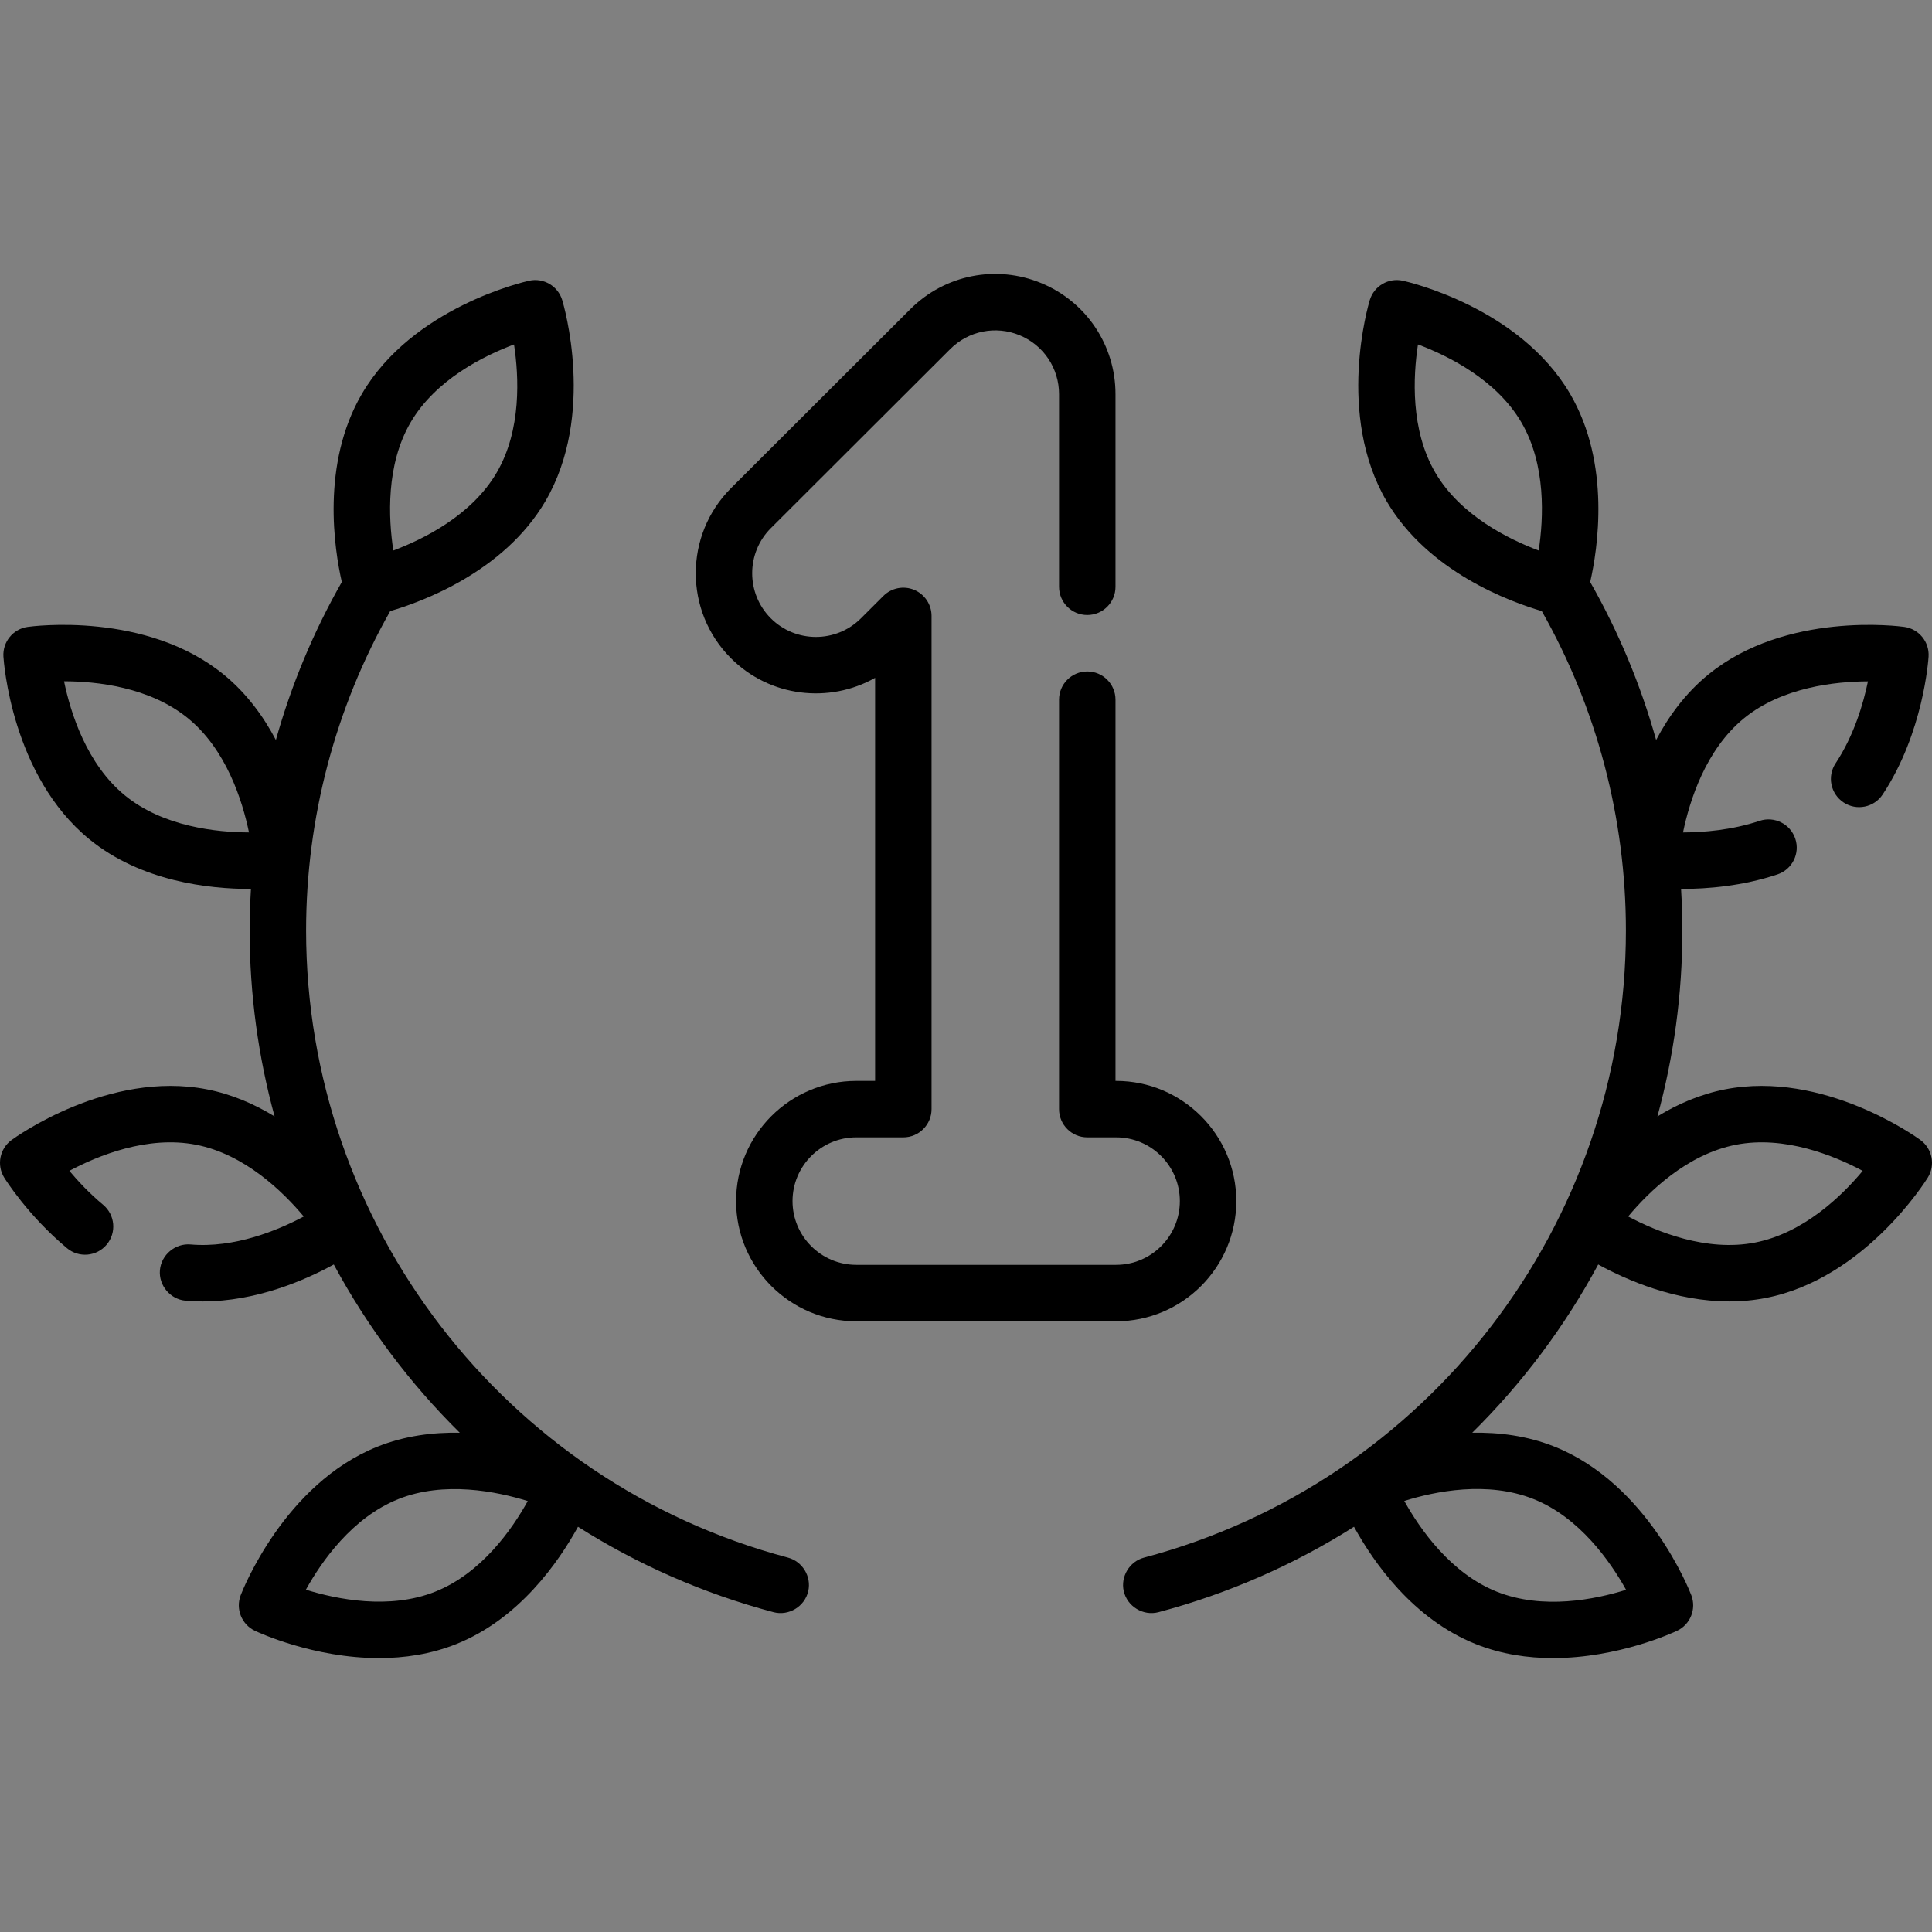 <?xml version="1.0" encoding="iso-8859-1"?>
<!-- Generator: Adobe Illustrator 21.0.0, SVG Export Plug-In . SVG Version: 6.00 Build 0)  -->
<svg xmlns="http://www.w3.org/2000/svg" xmlns:xlink="http://www.w3.org/1999/xlink" version="1.1" id="Capa_1" x="0px" y="0px" viewBox="0 0 513.356 513.356" style="enable-background:new 0 0 513.356 513.356;" xml:space="preserve" width="512" height="512">
<rect x="0" y="0" width="513.356" height="513.356" fill="#808080" stroke="none"/>
<g>
	<g>
		<path d="M209.374,413.875c-75.388-20.011-128.04-88.527-128.04-166.619c0-29.826,7.734-59.101,22.352-84.887    c8.238-2.401,30.184-10.341,41.228-29.195c13.467-22.991,4.849-52.203,4.475-53.435c-1.137-3.749-4.964-5.992-8.79-5.15    c-1.257,0.277-30.952,7.045-44.42,30.036c-10.944,18.682-7.303,41.473-5.354,50.019c-7.55,13.255-13.426,27.356-17.521,41.977    c-3.286-6.239-7.754-12.397-13.847-17.374c0-0.001,0-0.001,0-0.001C38.822,162.391,8.63,166.393,7.355,166.574    c-3.878,0.543-6.686,3.98-6.445,7.889c0.08,1.285,2.18,31.669,22.816,48.526c13.79,11.265,31.847,13.213,42.69,13.213    c0.089,0,0.174-0.001,0.262-0.001c-0.216,3.675-0.344,7.36-0.344,11.055c0,16.994,2.3,33.57,6.627,49.39    c-5.287-3.242-11.31-5.894-17.985-7.195c-26.154-5.1-50.864,12.704-51.904,13.464c-3.161,2.313-4.01,6.668-1.949,9.999    c0.252,0.407,6.28,10.057,16.666,18.732c3.18,2.656,7.91,2.232,10.564-0.948c2.656-3.179,2.232-7.909-0.948-10.564    c-3.684-3.078-6.72-6.334-8.976-9.032c7.606-4.049,20.791-9.441,33.677-6.928c12.886,2.512,23.081,12.461,28.606,19.066    c-6.9,3.672-18.396,8.45-30.094,7.426c-4.065-0.347-7.769,2.751-8.125,6.819c-0.356,4.071,2.748,7.769,6.819,8.125    c1.529,0.133,3.044,0.196,4.548,0.196c14.22-0.001,27.125-5.601,34.831-9.818c8.873,16.489,20.169,31.566,33.477,44.71    c-7.049-0.144-14.599,0.784-21.903,3.707c-24.739,9.897-35.85,38.254-36.31,39.457c-1.402,3.657,0.246,7.777,3.784,9.458    c0.842,0.4,15.539,7.254,32.977,7.254c6.65,0,13.7-0.997,20.529-3.729c16.656-6.663,27.126-21.686,32.336-31.164    c15.766,9.981,33.206,17.719,51.945,22.693c4.057,1.075,8.315-1.506,9.24-5.598C215.644,418.894,213.219,414.895,209.374,413.875z     M33.214,211.373c-10.176-8.313-14.455-21.917-16.198-30.348c8.587,0.01,22.715,1.479,32.951,9.84v0    c10.167,8.306,14.447,21.892,16.193,30.325C57.544,221.16,43.378,219.676,33.214,211.373z M109.122,112.208    c6.635-11.328,19.397-17.655,27.459-20.682c1.303,8.517,2.024,22.741-4.61,34.066c-6.635,11.328-19.397,17.655-27.459,20.682    C103.209,137.757,102.487,123.533,109.122,112.208z M115.673,422.917c-12.2,4.881-26.176,2.039-34.396-0.516    c4.166-7.51,12.289-19.161,24.56-24.07c12.201-4.881,26.176-2.04,34.396,0.516C136.068,406.357,127.945,418.008,115.673,422.917z"/>
		<path d="M510.285,302.915c-1.04-0.761-25.753-18.563-51.904-13.464c-6.675,1.301-12.698,3.953-17.985,7.195    c4.328-15.82,6.627-32.396,6.627-49.39c0-3.696-0.128-7.383-0.345-11.059c0.087,0,0.171,0.002,0.26,0.002    c6.638,0,15.981-0.726,25.355-3.858c3.929-1.313,6.049-5.562,4.736-9.491c-1.313-3.928-5.561-6.047-9.491-4.736    c-7.404,2.475-14.96,3.062-20.342,3.079c1.747-8.437,6.027-22.023,16.193-30.328c10.168-8.306,24.337-9.789,32.948-9.817    c-1.226,5.921-3.702,14.381-8.596,21.782c-2.285,3.455-1.336,8.108,2.119,10.393c3.454,2.285,8.107,1.336,10.393-2.119    c10.831-16.378,12.144-35.821,12.194-36.641c0.241-3.909-2.566-7.346-6.445-7.889c-1.276-0.18-31.468-4.183-52.102,12.674    c-6.094,4.978-10.561,11.135-13.847,17.374c-4.095-14.621-9.971-28.722-17.521-41.977c1.949-8.546,5.59-31.337-5.354-50.019    c-13.468-22.991-43.163-29.759-44.42-30.036c-3.826-0.842-7.654,1.401-8.791,5.15c-0.374,1.232-8.992,30.444,4.475,53.435    c11.044,18.854,32.991,26.794,41.228,29.195c14.618,25.786,22.352,55.061,22.352,84.887c0,78.092-52.652,146.608-128.041,166.619    c-3.845,1.021-6.27,5.019-5.392,8.9c0.926,4.092,5.184,6.673,9.24,5.598c18.739-4.974,36.18-12.712,51.945-22.693    c5.21,9.478,15.68,24.501,32.336,31.164c6.831,2.733,13.878,3.729,20.529,3.729c17.435,0,32.135-6.854,32.977-7.254    c3.538-1.681,5.185-5.801,3.784-9.458c-0.461-1.202-11.572-29.56-36.311-39.457c-7.304-2.922-14.853-3.851-21.902-3.707    c13.307-13.144,24.603-28.219,33.476-44.708c7.703,4.217,20.604,9.815,34.834,9.815c3.178,0,6.424-0.28,9.69-0.917    c26.153-5.099,42.369-30.879,43.046-31.974C514.294,309.583,513.445,305.227,510.285,302.915z M407.52,398.331    c12.2,4.881,20.359,16.577,24.549,24.098c-8.197,2.564-22.116,5.397-34.386,0.488c-12.2-4.881-20.359-16.577-24.549-24.098    C381.33,396.254,395.249,393.421,407.52,398.331z M381.386,125.592c-6.636-11.328-5.913-25.554-4.611-34.066    c8.066,3.029,20.826,9.356,27.46,20.682c6.636,11.328,5.913,25.554,4.611,34.066C400.779,143.245,388.02,136.918,381.386,125.592z     M466.318,330.165c-12.896,2.514-26.095-2.889-33.694-6.936c5.496-6.599,15.654-16.526,28.627-19.055    c12.898-2.512,26.096,2.889,33.694,6.937C489.449,317.709,479.291,327.636,466.318,330.165z"/>
		<path d="M328.499,319.146c0-17.61-14.327-31.938-31.938-31.938H296.4V185.915c0-4.142-3.358-7.5-7.5-7.5    c-4.142,0-7.5,3.358-7.5,7.5v108.793c0,4.142,3.358,7.5,7.5,7.5h7.661c9.339,0,16.938,7.598,16.938,16.938    c0,9.339-7.598,16.938-16.938,16.938h-69.038c-9.339,0-16.938-7.598-16.938-16.938c0-9.339,7.598-16.938,16.938-16.938h12.501    c4.142,0,7.5-3.358,7.5-7.5V163.654c0-3.032-1.826-5.766-4.627-6.928c-2.799-1.162-6.026-0.523-8.171,1.62l-5.966,5.955    c-6.611,6.597-17.356,6.587-23.954-0.021c-6.598-6.61-6.587-17.355,0.023-23.954l47.667-47.579    c4.864-4.853,12.109-6.29,18.455-3.658c6.347,2.633,10.449,8.774,10.449,15.646v51.18c0,4.142,3.358,7.5,7.5,7.5    c4.142,0,7.5-3.358,7.5-7.5v-51.18c0-12.957-7.733-24.537-19.703-29.501c-11.97-4.961-25.628-2.254-34.797,6.897l-47.667,47.579    c-12.464,12.441-12.483,32.702-0.042,45.167c10.361,10.379,26.147,12.127,38.335,5.235v107.096h-5.001    c-17.61,0-31.938,14.327-31.938,31.938c0,17.61,14.327,31.938,31.938,31.938h69.038    C314.172,351.083,328.499,336.756,328.499,319.146z"/>
	</g>
	<path style="fill:none;stroke:#fff;stroke-width:15;stroke-linecap:round;stroke-linejoin:round;stroke-miterlimit:10;" d="M49.95,338.306"/>
	<path style="fill:none;stroke:#fff;stroke-width:15;stroke-linecap:round;stroke-linejoin:round;stroke-miterlimit:10;" d="M22.6,325.885"/>
</g>















</svg>
